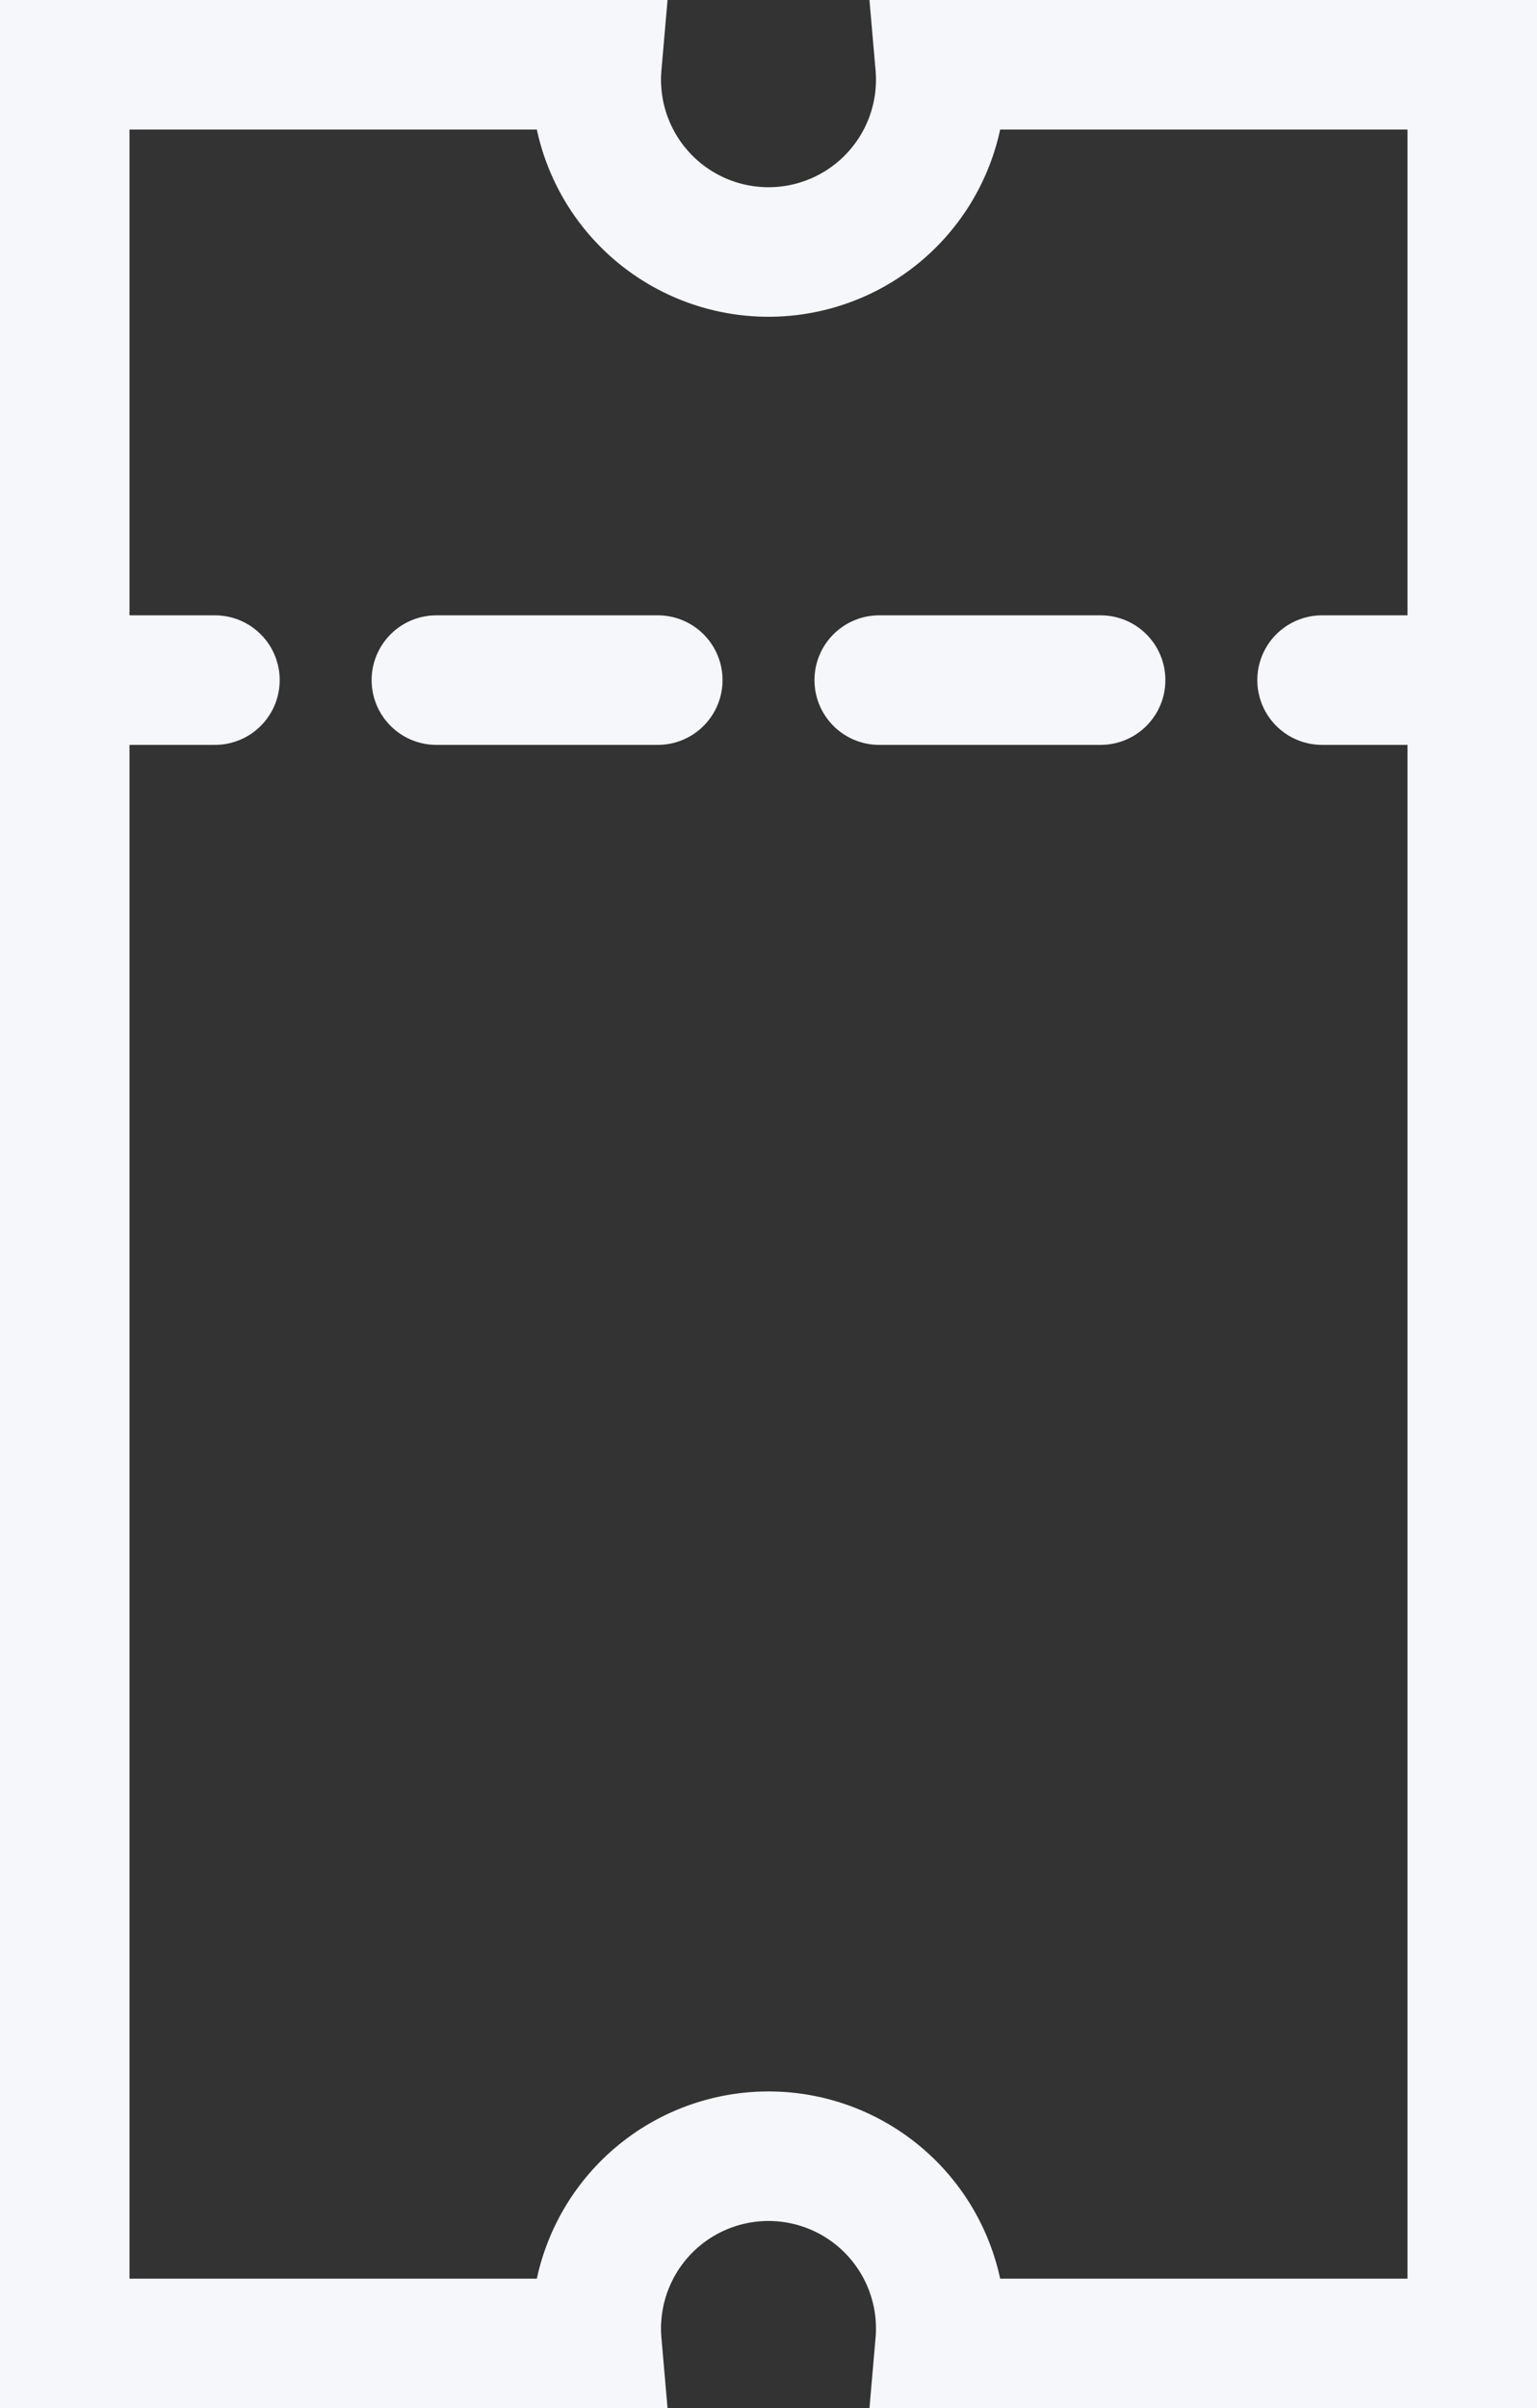 <svg xmlns="http://www.w3.org/2000/svg" viewBox="0 0 11.87 18.59"><rect x="0" y="0" width="11.87" height="18.59" fill="#333333" stroke="none"/><defs><style>.cls-1,.cls-2{fill:none;stroke:#f6f7fa;stroke-linecap:round;stroke-miterlimit:10;}.cls-2{stroke-dasharray:1.71 1.71;}</style></defs><title>Asset 20</title><g id="Layer_2" data-name="Layer 2"><g id="sidebar_...Lists_" data-name="sidebar (...Lists)"><g id="Contact_List" data-name="Contact List"><path class="cls-1" d="M11.37.5V18.09H7.26a1.33,1.33,0,1,0-2.65,0H.5V.5H4.61A1.33,1.33,0,1,0,7.26.5Z"/><line class="cls-1" x1="0.66" y1="5.25" x2="1.66" y2="5.25"/><line class="cls-2" x1="3.37" y1="5.25" x2="9.36" y2="5.25"/><line class="cls-1" x1="10.21" y1="5.25" x2="11.21" y2="5.25"/></g></g></g></svg>